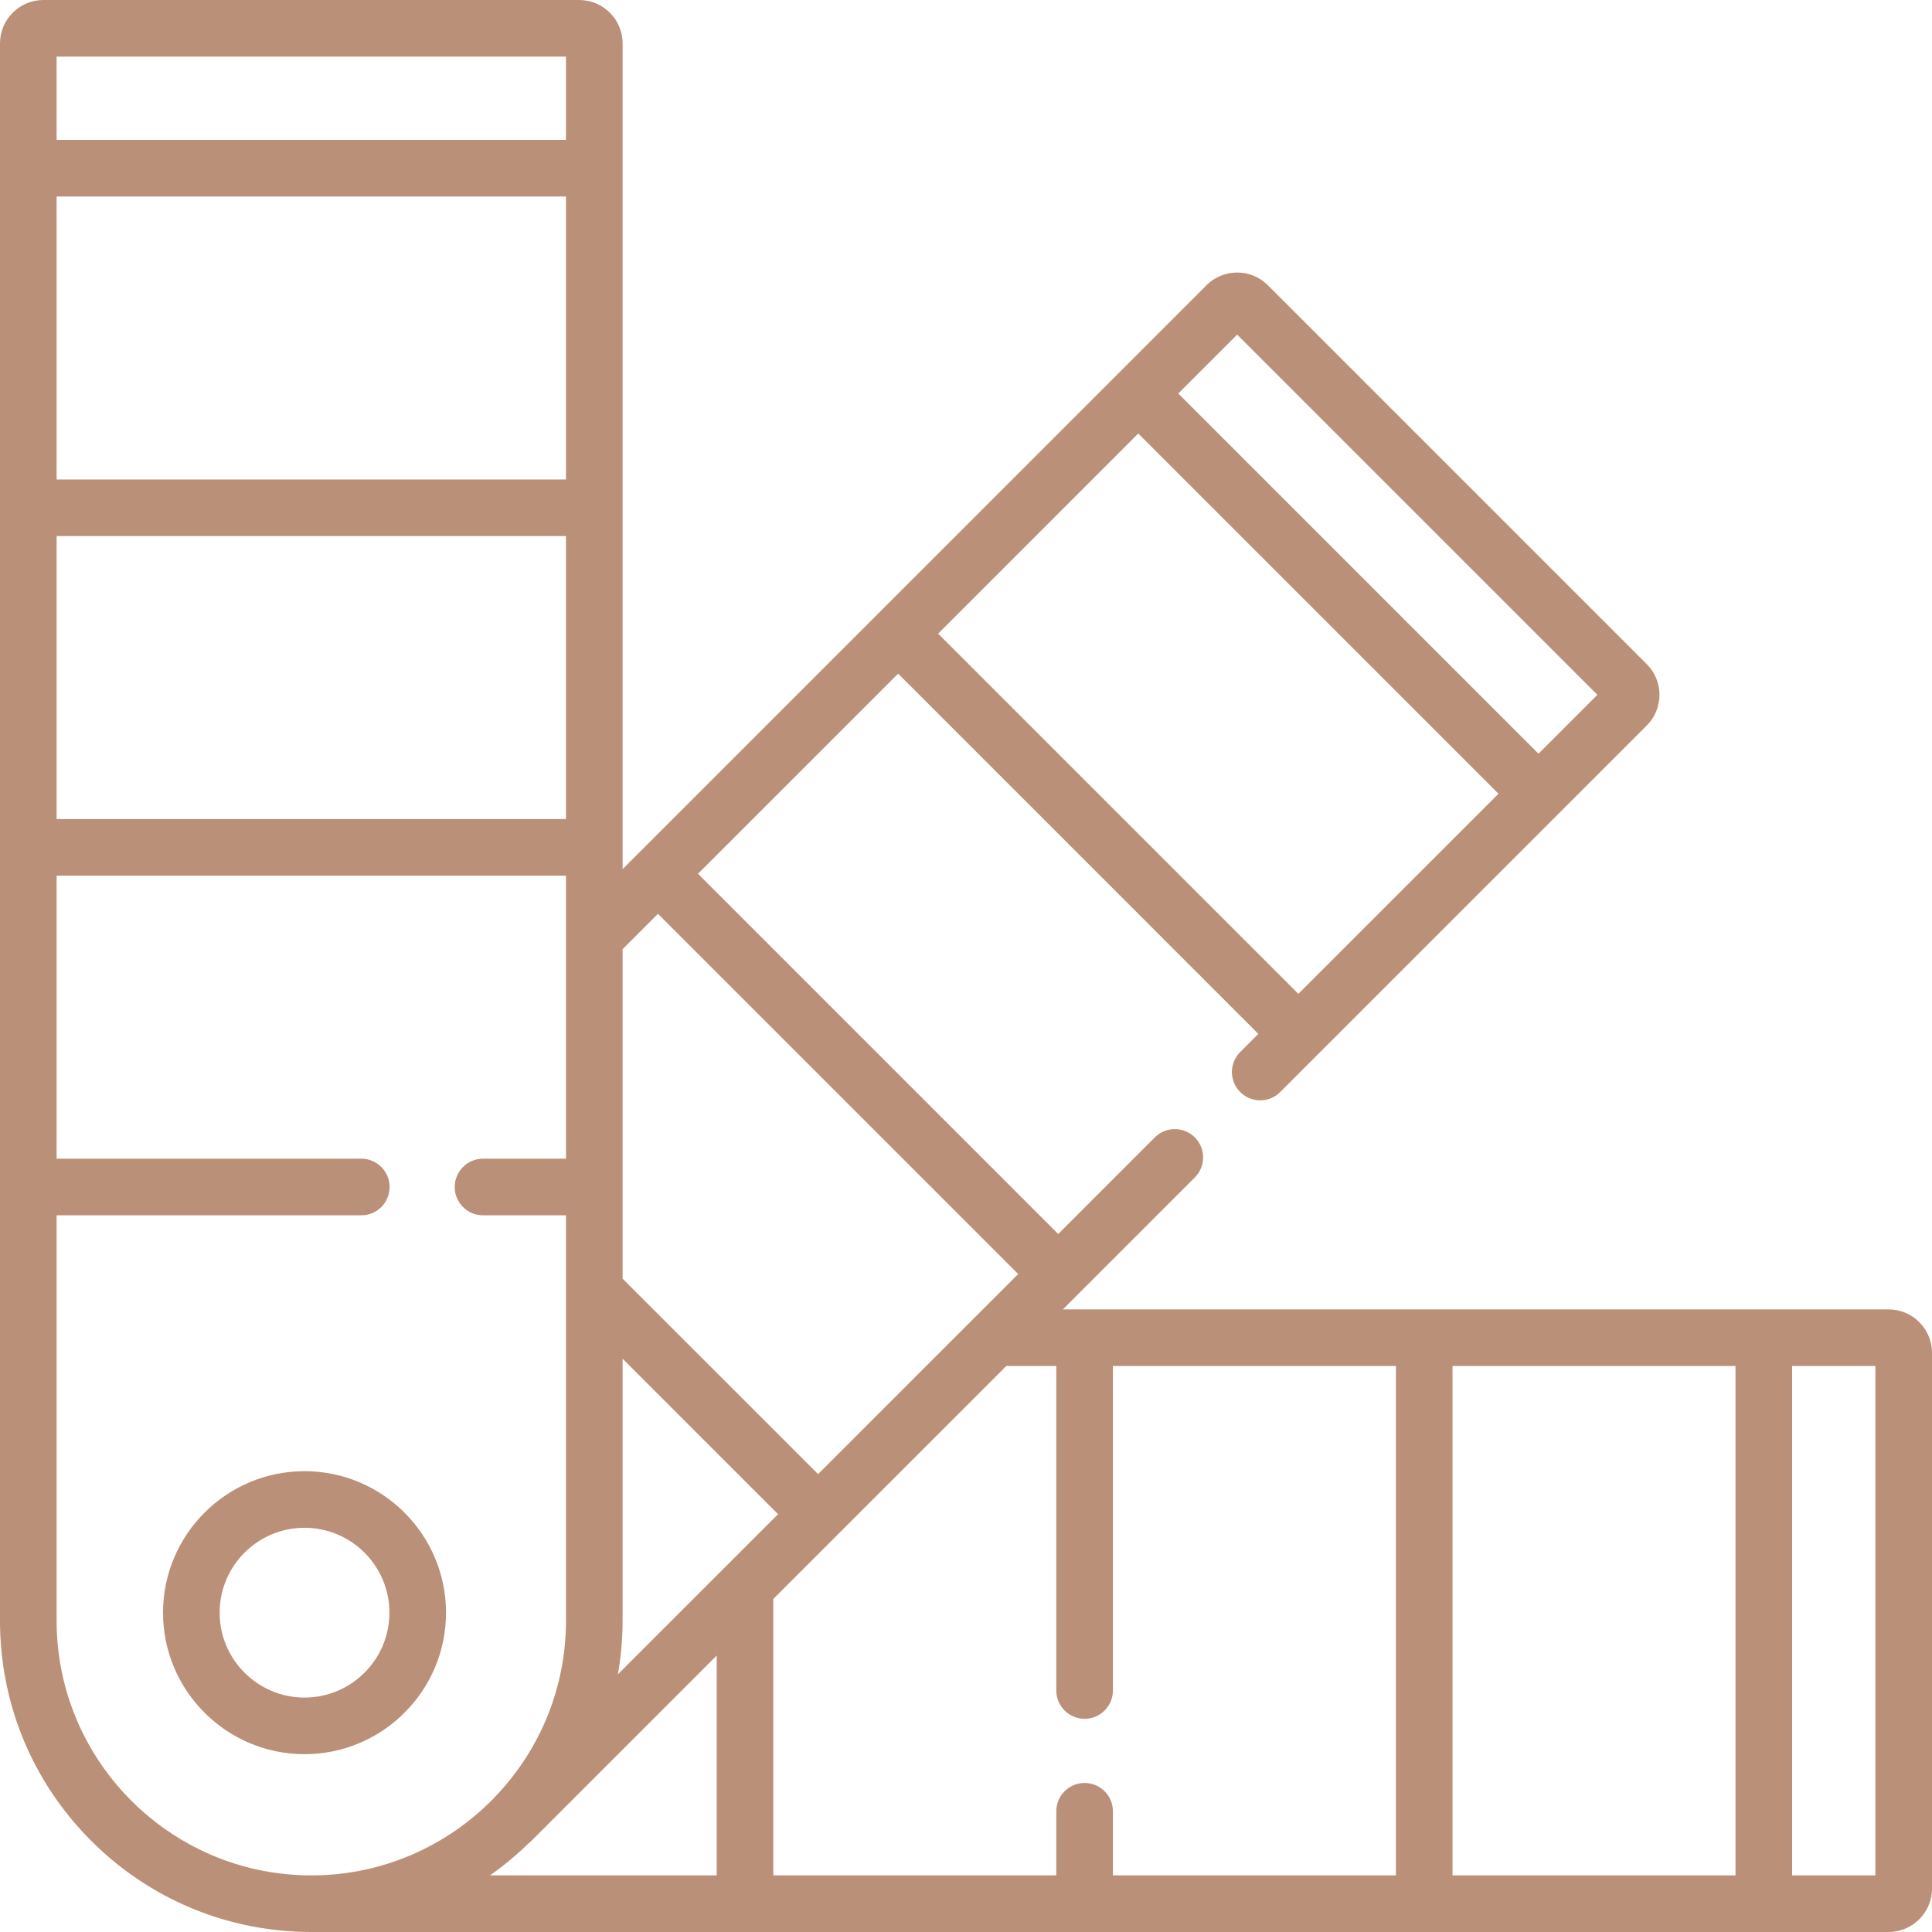 <svg width="50" height="50" viewBox="0 0 50 50" fill="none" xmlns="http://www.w3.org/2000/svg">
<g clip-path="url(#clip0_30_1022)">
<path d="M48.877 33.887H27.507L30.922 30.472C31.208 30.186 31.208 29.722 30.922 29.436C30.636 29.15 30.172 29.15 29.886 29.436L27.387 31.936L18.064 22.613L23.244 17.434L32.566 26.757L32.096 27.227C31.81 27.513 31.81 27.976 32.096 28.262C32.239 28.405 32.426 28.477 32.614 28.477C32.801 28.477 32.989 28.405 33.131 28.262L42.618 18.776C42.83 18.564 42.947 18.282 42.947 17.982C42.947 17.682 42.83 17.4 42.618 17.188L32.812 7.382C32.6 7.17 32.318 7.053 32.018 7.053C31.718 7.053 31.436 7.17 31.224 7.382L16.113 22.493V1.123C16.113 0.504 15.609 0 14.99 0H1.123C0.504 0 0 0.504 0 1.123V41.943C0 42.081 0.003 42.218 0.01 42.354C0.011 42.374 0.014 42.395 0.015 42.416C0.022 42.533 0.03 42.649 0.042 42.764C0.042 42.77 0.043 42.775 0.043 42.781C0.232 44.616 1.038 46.317 2.36 47.64C3.683 48.963 5.385 49.768 7.22 49.956C7.225 49.957 7.23 49.958 7.236 49.958C7.352 49.97 7.469 49.979 7.586 49.985C7.606 49.986 7.626 49.989 7.646 49.99C7.782 49.997 7.919 50 8.057 50H48.877C49.496 50 50 49.496 50 48.877V35.01C50 34.391 49.496 33.887 48.877 33.887ZM15.991 43.331C16.07 42.88 16.113 42.417 16.113 41.943V35.164L20.136 39.187L15.991 43.331ZM7.721 48.527C7.704 48.526 7.687 48.524 7.671 48.523C7.575 48.517 7.479 48.511 7.385 48.501C7.38 48.501 7.375 48.5 7.369 48.499C4.282 48.178 1.822 45.717 1.501 42.63C1.5 42.625 1.499 42.62 1.499 42.615C1.489 42.52 1.483 42.425 1.477 42.329C1.476 42.313 1.474 42.296 1.473 42.279C1.468 42.168 1.465 42.056 1.465 41.943V31.452H9.351C9.755 31.452 10.083 31.125 10.083 30.72C10.083 30.315 9.755 29.987 9.351 29.987H1.465V22.663H14.648V29.987H12.5C12.096 29.987 11.768 30.315 11.768 30.72C11.768 31.125 12.096 31.452 12.5 31.452H14.648V41.943C14.648 45.578 11.691 48.535 8.057 48.535C7.944 48.535 7.832 48.532 7.721 48.527ZM1.465 5.085H14.648V12.409H1.465V5.085ZM14.648 13.874V21.198H1.465V13.874H14.648ZM26.351 32.972L21.172 38.15L16.113 33.092V24.564L17.028 23.649L26.351 32.972ZM24.279 16.399L29.458 11.219L38.781 20.542L33.601 25.721L24.279 16.399ZM32.018 8.66L41.34 17.982L39.816 19.506L30.494 10.184L32.018 8.66ZM14.648 1.465V3.62H1.465V1.465H14.648ZM13.686 47.699C13.71 47.681 13.732 47.662 13.754 47.64L18.548 42.846V48.535H12.68C13.038 48.283 13.375 48.004 13.686 47.699ZM20.013 41.381L26.043 35.352H27.337V43.75C27.337 44.155 27.665 44.482 28.069 44.482C28.474 44.482 28.802 44.155 28.802 43.75V35.352H36.126V48.535H28.802V46.875C28.802 46.47 28.474 46.143 28.069 46.143C27.665 46.143 27.337 46.47 27.337 46.875V48.535H20.013V41.381ZM37.591 48.535V35.352H44.915V48.535H37.591ZM48.535 48.535H46.38V35.352H48.535V48.535Z" fill="#BB9078"/>
<path d="M7.881 38.074C5.862 38.074 4.219 39.717 4.219 41.736C4.219 43.755 5.862 45.398 7.881 45.398C9.9 45.398 11.543 43.755 11.543 41.736C11.543 39.717 9.9 38.074 7.881 38.074ZM7.881 43.933C6.669 43.933 5.684 42.947 5.684 41.736C5.684 40.524 6.669 39.539 7.881 39.539C9.092 39.539 10.078 40.524 10.078 41.736C10.078 42.947 9.092 43.933 7.881 43.933Z" fill="#BB9078"/>
</g>
<defs>
<clipPath id="clip0_30_1022">
<rect width="50" height="50" fill="white"/>
</clipPath>
</defs>
</svg>
